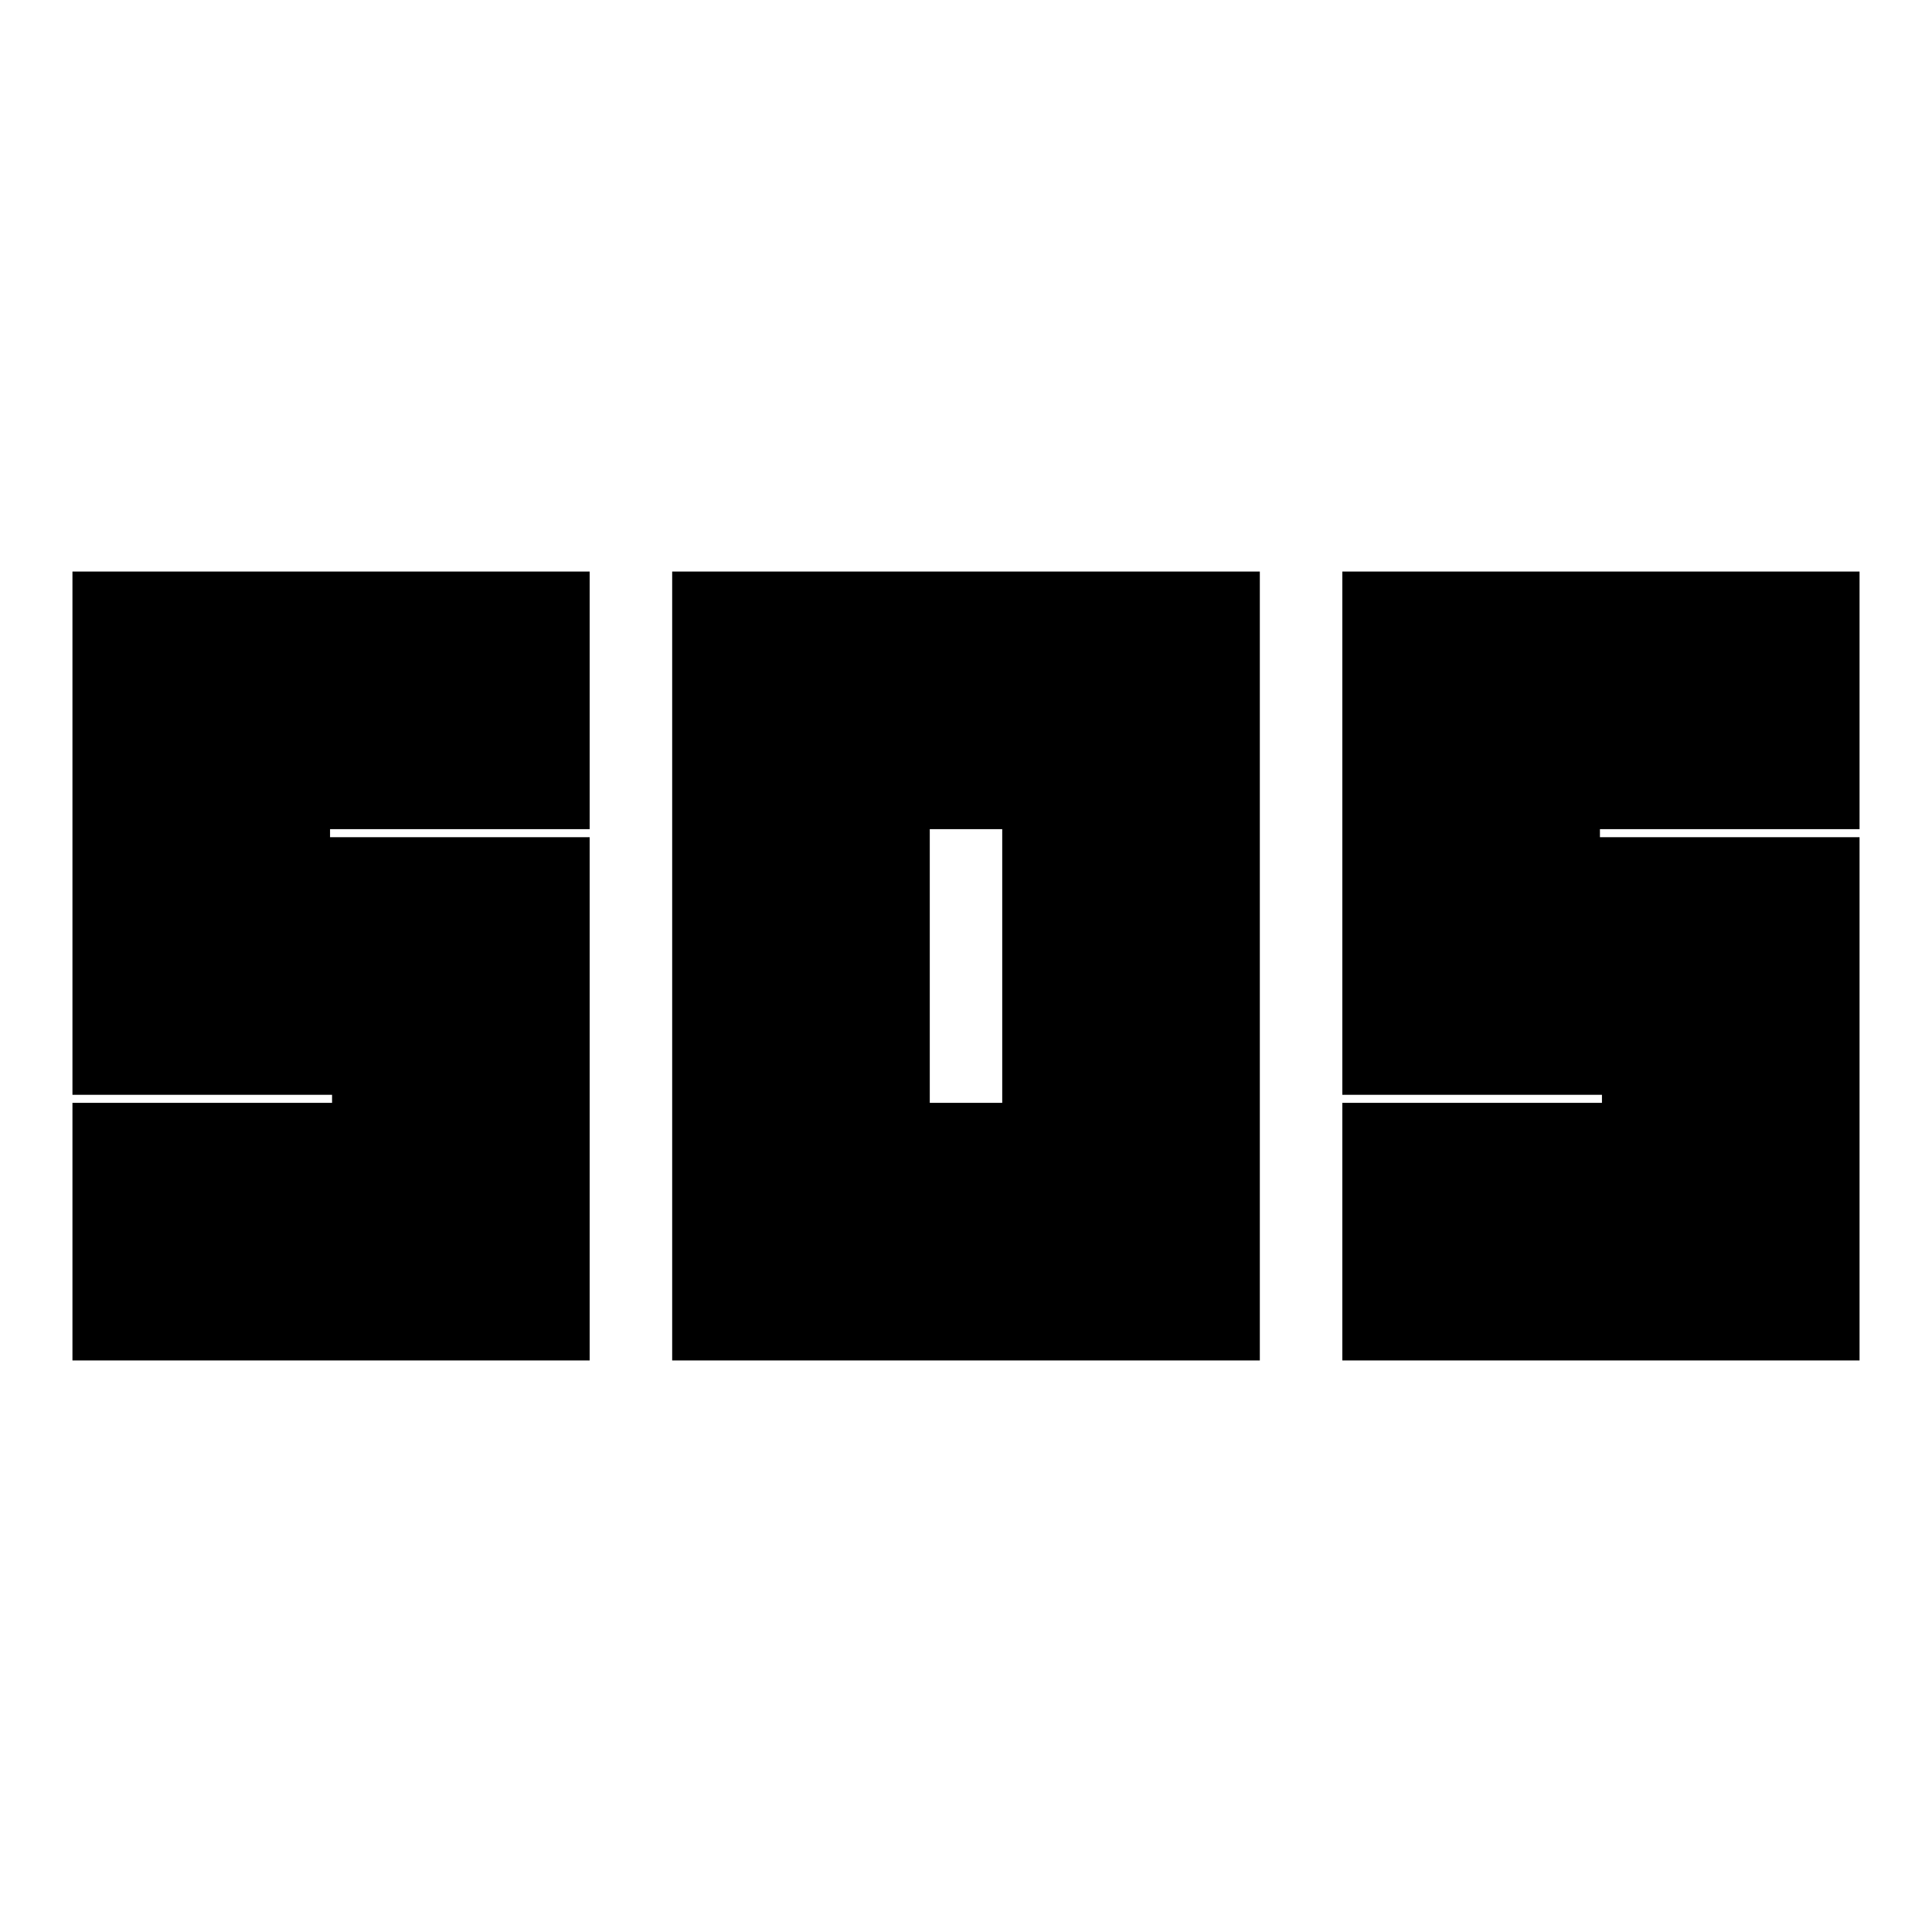 <svg xmlns="http://www.w3.org/2000/svg" height="20" viewBox="0 -960 960 960" width="20"><path d="M334-284v-392h292v392H334Zm-298 0v-128h129v-4H36v-260h257v128H164v4h129v260H36Zm631 0v-128h129v-4H667v-260h257v128H795v4h129v260H667ZM462-412h36v-136h-36v136Z"/></svg>